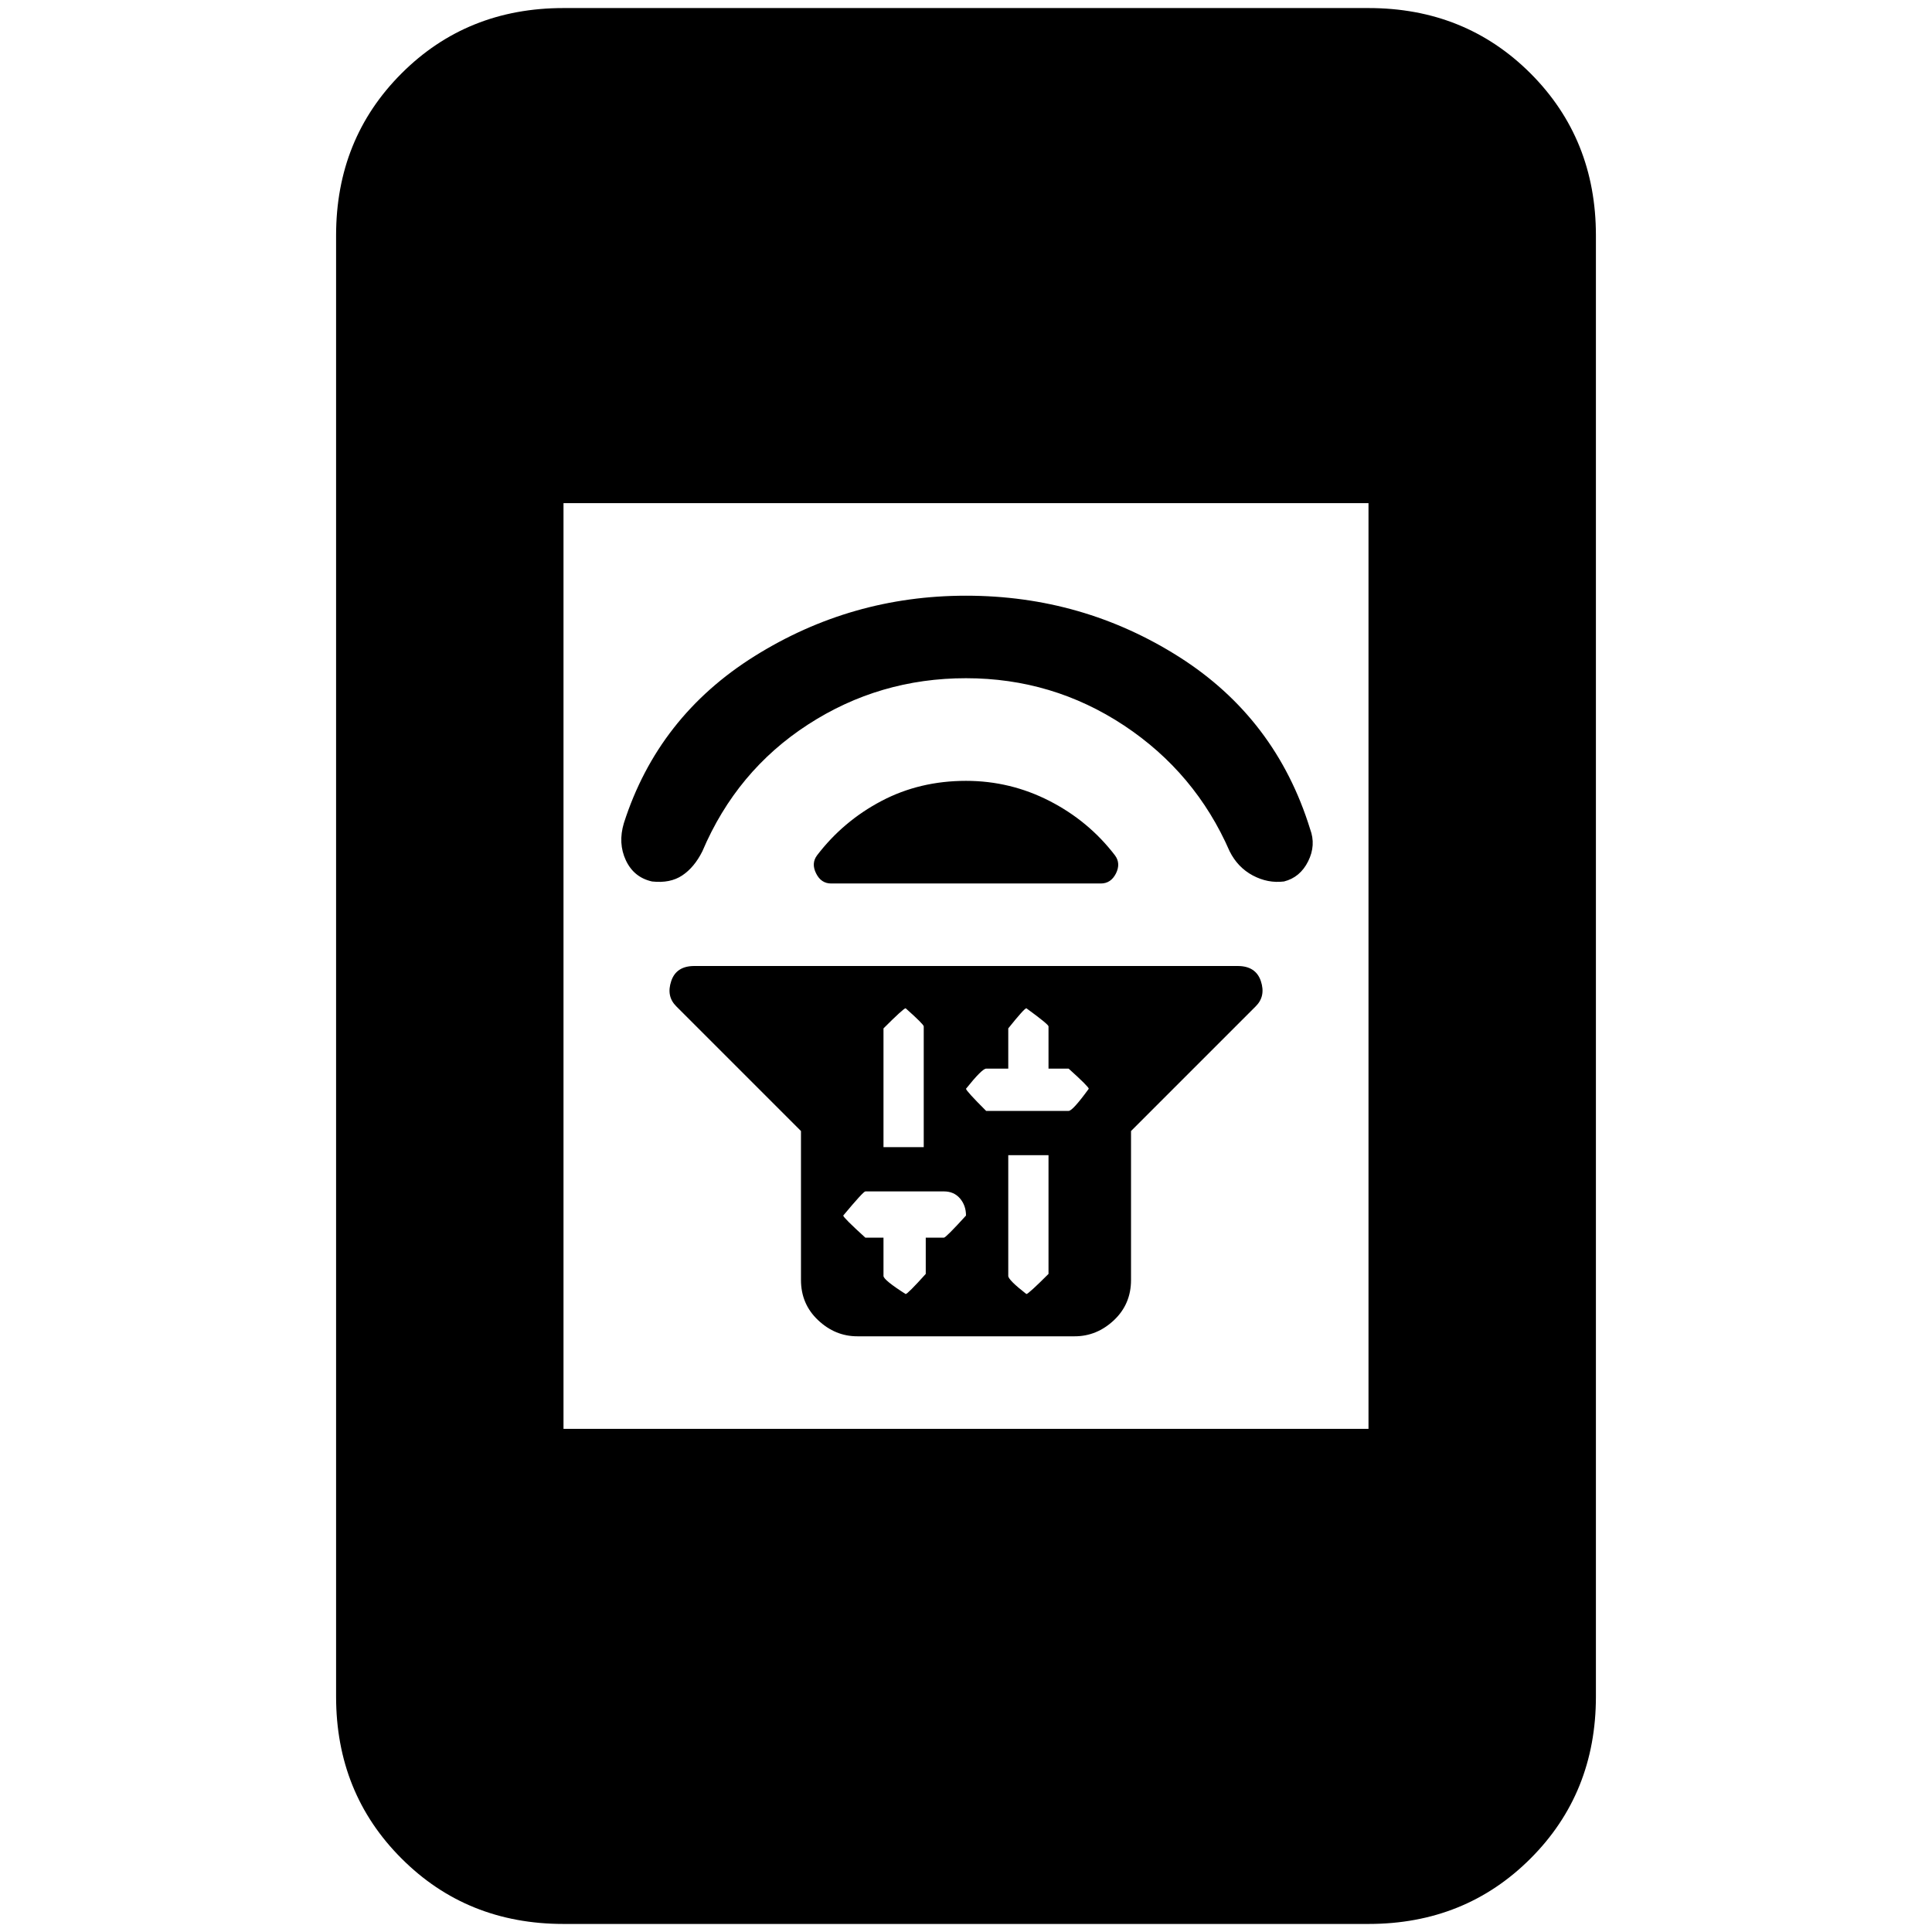 <svg xmlns="http://www.w3.org/2000/svg" height="24" width="24"><path d="M9.95 14.05 8.4 12.5Q8.275 12.375 8.338 12.188Q8.4 12 8.625 12H15.375Q15.6 12 15.663 12.188Q15.725 12.375 15.6 12.5L14.05 14.05V15.9Q14.05 16.2 13.838 16.4Q13.625 16.6 13.35 16.6H10.65Q10.375 16.6 10.163 16.4Q9.95 16.2 9.95 15.9ZM12.525 14.35V15.85Q12.525 15.9 12.75 16.075Q12.775 16.075 13.025 15.825V14.35ZM12.75 12.525Q12.725 12.525 12.525 12.775V13.275H12.25Q12.2 13.275 12 13.525Q12 13.55 12.25 13.8H13.275Q13.325 13.8 13.525 13.525Q13.525 13.5 13.275 13.275H13.025V12.75Q13.025 12.725 12.75 12.525ZM11.25 12.525Q11.225 12.525 10.975 12.775V14.25H11.475V12.75Q11.475 12.725 11.25 12.525ZM10.75 14.8Q10.725 14.8 10.475 15.1Q10.475 15.125 10.75 15.375H10.975V15.85Q10.975 15.9 11.25 16.075Q11.275 16.075 11.5 15.825V15.375H11.725Q11.75 15.375 12 15.1Q12 14.975 11.925 14.887Q11.85 14.8 11.725 14.8ZM10.15 10.625Q10.475 10.2 10.95 9.95Q11.425 9.7 12 9.7Q12.55 9.7 13.038 9.95Q13.525 10.2 13.85 10.625Q13.925 10.725 13.863 10.85Q13.8 10.975 13.675 10.975H10.325Q10.2 10.975 10.138 10.85Q10.075 10.725 10.15 10.625ZM12 7.4Q13.45 7.4 14.65 8.162Q15.85 8.925 16.275 10.3Q16.35 10.5 16.25 10.7Q16.15 10.9 15.95 10.95Q15.75 10.975 15.562 10.875Q15.375 10.775 15.275 10.575Q14.85 9.6 13.963 9.012Q13.075 8.425 12 8.425Q10.925 8.425 10.038 9Q9.15 9.575 8.725 10.575Q8.625 10.775 8.475 10.875Q8.325 10.975 8.1 10.95Q7.875 10.9 7.775 10.688Q7.675 10.475 7.75 10.225Q8.175 8.9 9.375 8.15Q10.575 7.4 12 7.4ZM7 23.9Q5.8 23.9 4.988 23.087Q4.175 22.275 4.175 21.075V2.925Q4.175 1.725 4.988 0.912Q5.8 0.1 7 0.1H17Q18.2 0.1 19.013 0.912Q19.825 1.725 19.825 2.925V21.075Q19.825 22.275 19.013 23.087Q18.2 23.9 17 23.9ZM7 17.75H17V6.25H7Z"/></svg>